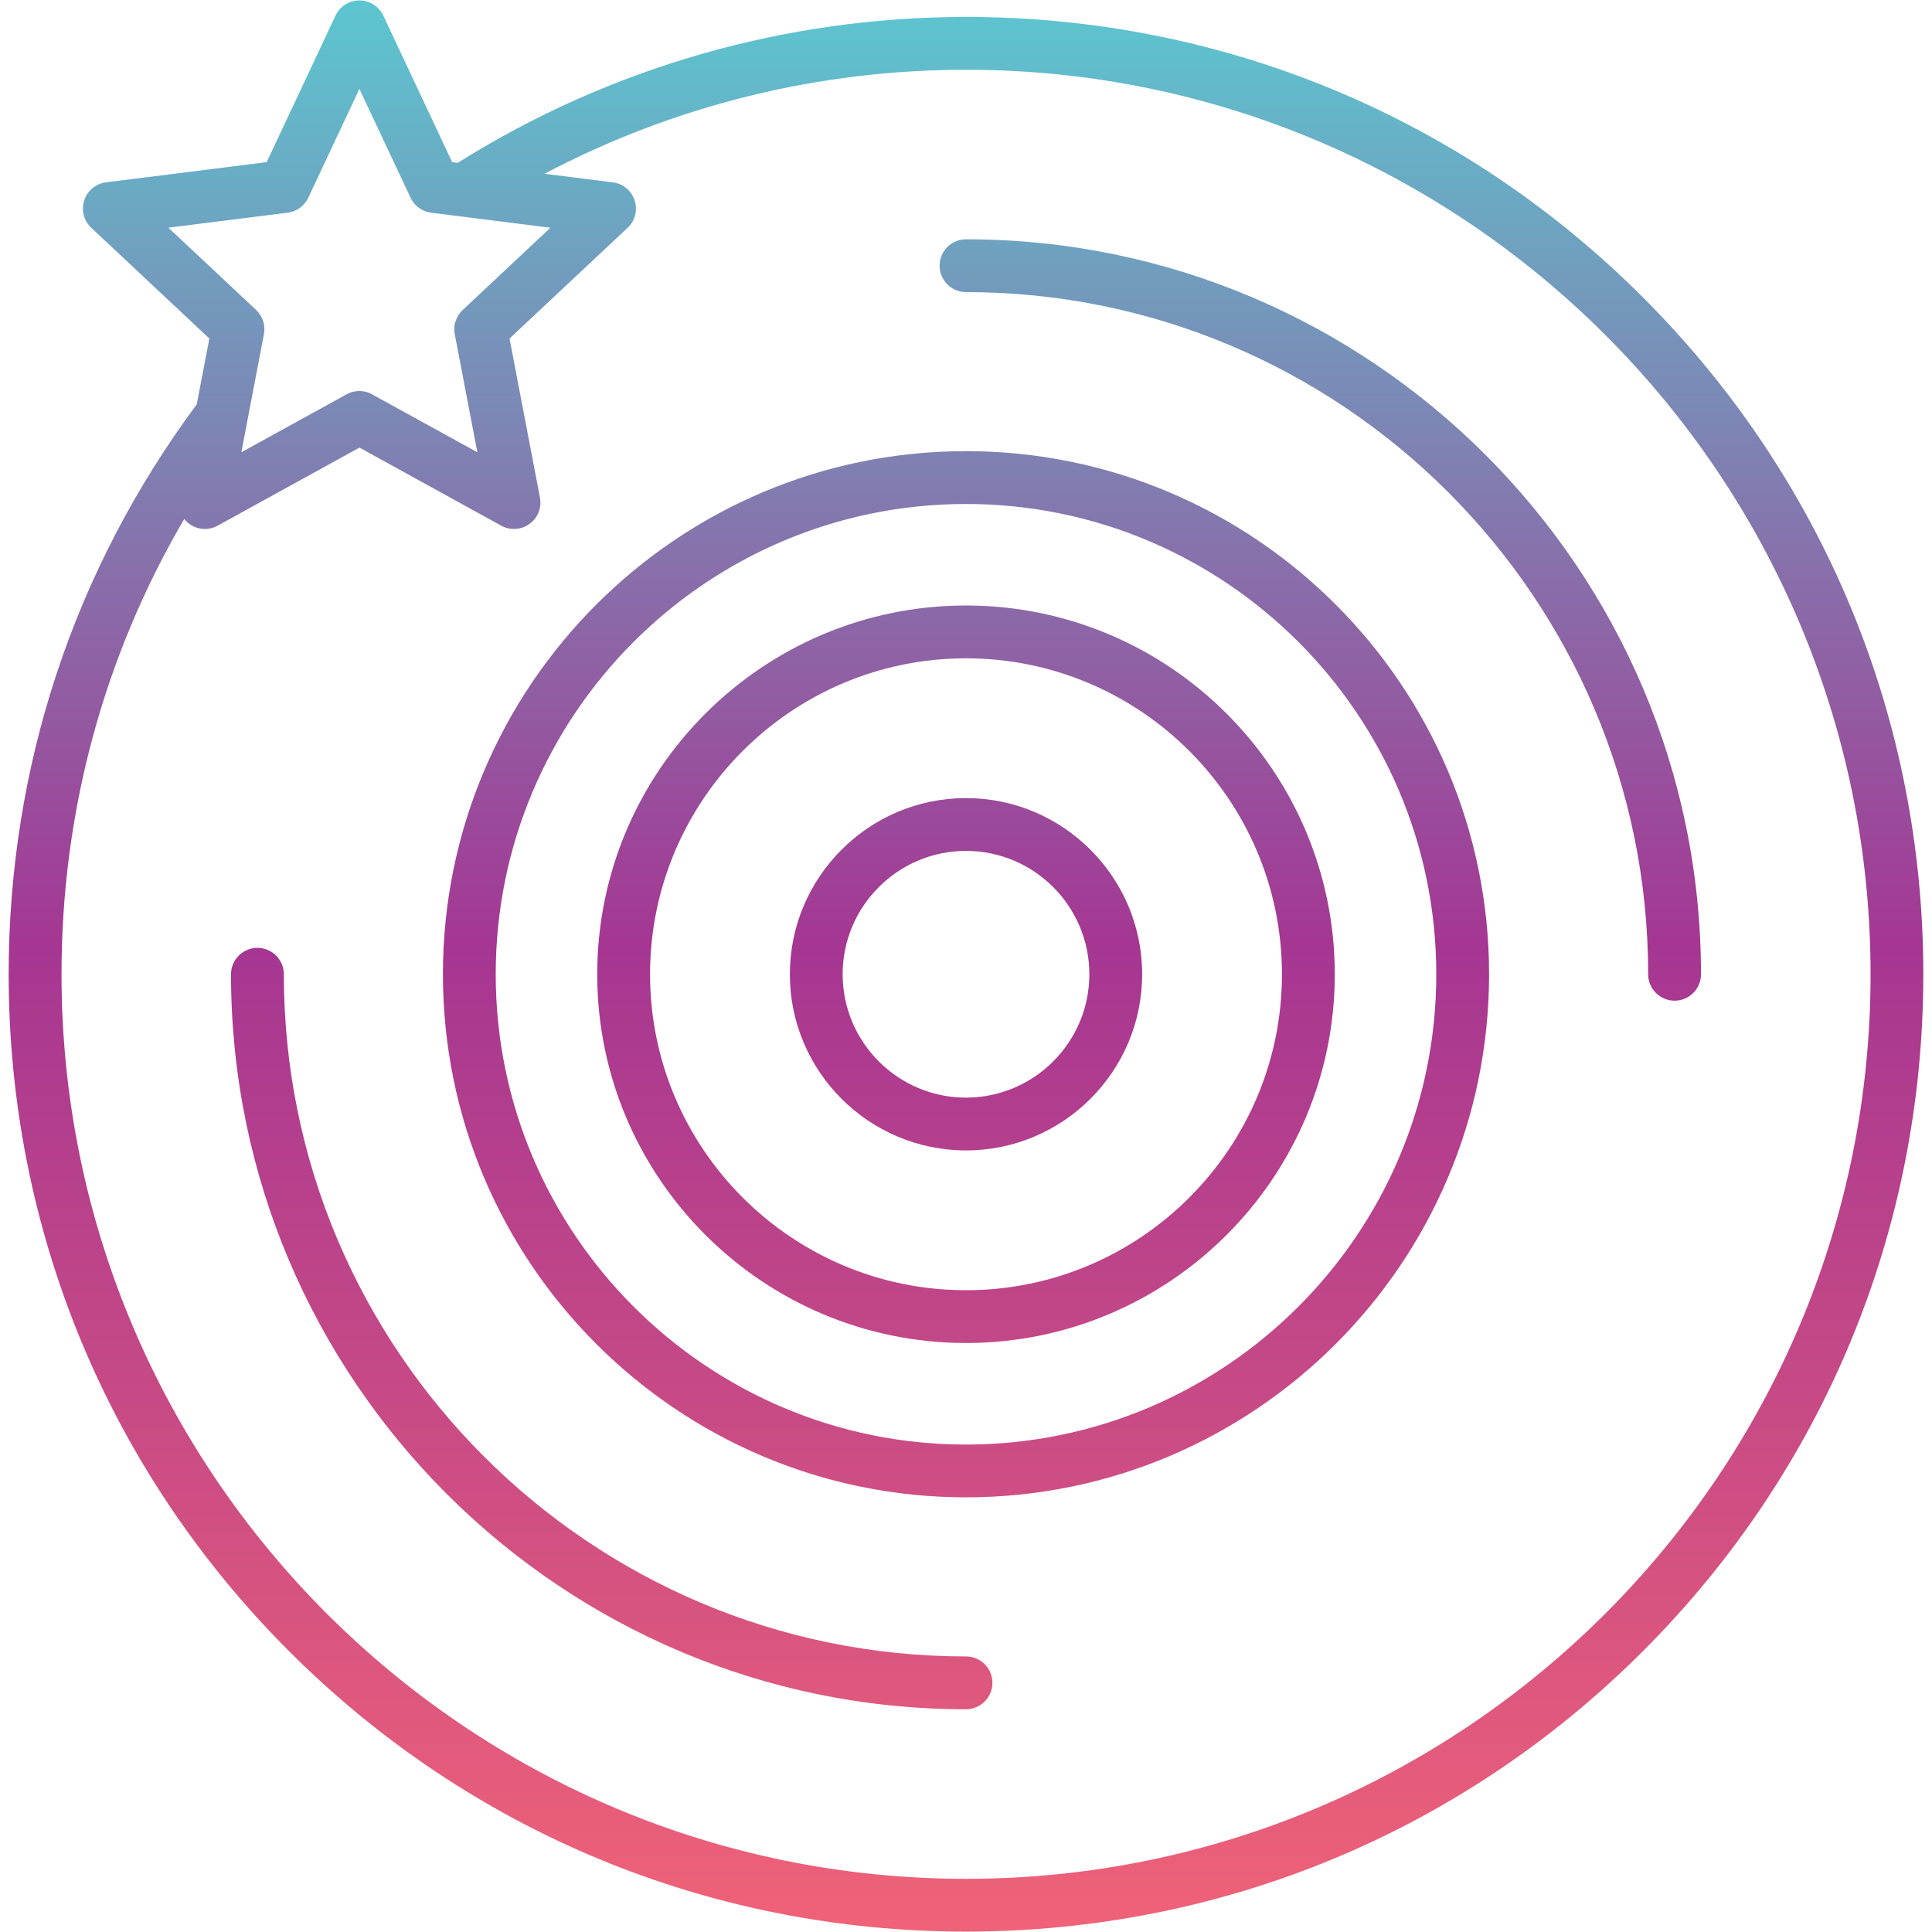 <?xml version="1.0" encoding="UTF-8"?>
<!DOCTYPE svg PUBLIC "-//W3C//DTD SVG 1.1//EN" "http://www.w3.org/Graphics/SVG/1.1/DTD/svg11.dtd">
<!-- Creator: CorelDRAW -->
<svg xmlns="http://www.w3.org/2000/svg" xml:space="preserve" width="512px" height="512px" version="1.1" style="shape-rendering:geometricPrecision; text-rendering:geometricPrecision; image-rendering:optimizeQuality; fill-rule:evenodd; clip-rule:evenodd"
viewBox="0 0 512 512"
 xmlns:xlink="http://www.w3.org/1999/xlink"
 xmlns:xodm="http://www.corel.com/coreldraw/odm/2003">
 <defs>
  <style type="text/css">
   <![CDATA[
    .fil0 {fill:url(#id0)}
   ]]>
  </style>
  <linearGradient id="id0" gradientUnits="userSpaceOnUse" x1="256" y1="0.11" x2="256" y2="511.89">
   <stop offset="0" style="stop-opacity:1; stop-color:#5CC6D0"/>
   <stop offset="0.49" style="stop-opacity:1; stop-color:#A53692"/>
   <stop offset="1" style="stop-opacity:1; stop-color:#F06277"/>
  </linearGradient>
 </defs>
 <g id="Layer_x0020_1">
  <path class="fil0" d="M136.21 140.17l-0.11 0 -0.05 0 -0.01 0 -0.05 0 -0.16 -0.01 -0.04 0 -0.01 0 -0.06 -0.01 -0.05 0 0 0 -0.06 -0.01 -0.05 0 -0.01 0 -0.05 -0.01 -0.05 0 -0.03 -0.01 -0.02 0 -0.06 -0.01 -0.04 0 -0.01 0 -0.06 -0.01 -0.05 -0.01 0 0 -0.11 -0.01 -0.01 -0.01 -0.04 0 -0.05 -0.01 -0.03 -0.01 -0.03 0 -0.05 -0.01 -0.04 -0.01 -0.02 0 -0.05 -0.01 -0.05 -0.02 -0.06 -0.01 -0.05 -0.01 -0.01 0 -0.04 -0.01 -0.06 -0.02 -0.02 0 -0.03 -0.01 -0.05 -0.02 -0.04 -0.01 -0.01 0 -0.06 -0.02 -0.05 -0.01 -0.05 -0.02 -0.06 -0.01 -0.01 -0.01 -0.04 -0.01 -0.05 -0.02 -0.03 0 -0.02 -0.01 -0.05 -0.02 -0.04 -0.02 -0.02 0 -0.05 -0.02 -0.05 -0.02 0 0 -0.05 -0.02 -0.05 -0.02 -0.02 0 -0.04 -0.02 -0.05 -0.02 -0.02 -0.01 -0.03 -0.01 -0.05 -0.02 -0.04 -0.02 -0.01 -0.01 -0.05 -0.02 -0.05 -0.02 0 0 -0.05 -0.02 -0.05 -0.03 -0.02 -0.01 -0.03 -0.01 -0.05 -0.03 -0.03 -0.01 -0.02 -0.01 -0.05 -0.03 -0.04 -0.02 -0.06 -0.03 -0.05 -0.03 -0.01 0 -37.58 -20.69 -37.59 20.69 0 0 -0.11 0.06 0 0 -0.11 0.06 0 0 -0.11 0.05 -0.01 0 -0.11 0.06 0 0 -0.11 0.05 0 0 -0.12 0.05 0 0 -0.11 0.05 -0.01 0 -0.11 0.04 0 0 -0.12 0.04 0 0 -0.11 0.05 -0.01 0 -0.11 0.03 0 0 -0.12 0.04 0 0 -0.12 0.03 0 0 -0.12 0.04 0 0 -0.12 0.03 0 0 -0.12 0.02 0 0 -0.12 0.03 0 0 -0.12 0.02 0 0 -0.12 0.02 0 0 -0.12 0.02 -0.01 0 -0.11 0.02 -0.01 0 -0.12 0.01 0 0 -0.12 0.02 0 0 -0.12 0.01 0 0 -0.12 0.01 0 0 -0.13 0 0 0 -0.12 0.01 0 0 -0.12 0 0 0 -0.12 0 0 0 -0.12 0 -0.01 0 -0.12 -0.01 0 0 -0.12 -0.01 0 0 -0.12 0 0 0 -0.12 -0.02 0 0 -0.12 -0.01 0 0 -0.12 -0.01 -0.01 0 -0.12 -0.02 0 0 -0.12 -0.02 0 0 -0.12 -0.02 0 0 -0.12 -0.02 0 0 -0.12 -0.03 0 0 -0.12 -0.03 0 0 -0.12 -0.03 0 0 -0.11 -0.03 0 0 -0.12 -0.03 0 0 -0.12 -0.04 0 0 -0.12 -0.04 0 0 -0.11 -0.04 0 0 -0.12 -0.04 0 0 -0.11 -0.04 0 0 -0.12 -0.05 0 0 -0.11 -0.05 0 0 -0.11 -0.05 -0.01 0 -0.11 -0.05 0 0 -0.11 -0.06 0 0 -0.11 -0.06 0 0 -0.11 -0.06 0 0 -0.11 -0.06 0 0 -0.11 -0.06 0 0 -0.1 -0.07 0 0 -0.11 -0.06 0 0 -0.11 -0.07 0 0 -0.1 -0.07 0 0 -0.1 -0.08 0 0 -0.1 -0.07 0 0 -0.02 -0.02 -0.09 -0.06 -0.01 -0.01 -0.02 -0.02 -0.03 -0.02 -0.02 -0.02 -0.01 -0.01 -0.06 -0.04 -0.02 -0.02 -0.02 -0.02 0 0 -0.05 -0.04 -0.02 -0.02 -0.03 -0.02 0 0 -0.02 -0.02 -0.02 -0.02 -0.02 -0.02 -0.12 -0.11 -0.01 -0.01 -0.02 -0.02 -0.06 -0.06 -0.01 0 -0.02 -0.02 -0.02 -0.02 -0.02 -0.02 -0.02 -0.02 -0.02 -0.03 -0.02 -0.02 -0.02 -0.02 -0.02 -0.02 -0.01 0 -0.01 -0.02 -0.02 -0.02 -0.02 -0.02 -0.02 -0.02 -0.01 -0.01 -0.01 -0.02 -0.02 -0.02 -0.02 -0.02 -0.02 -0.02 -0.02 -0.02 0 0 -0.02 -0.03 -0.02 -0.02 -0.02 -0.02 -0.02 -0.02 0 0 -0.02 -0.02 -0.02 -0.03 -0.02 -0.02 -0.02 -0.02 0 0 -0.02 -0.02 -0.01 -0.03 -0.02 -0.02 -0.02 -0.02 -0.01 -0.01 -0.01 -0.01c-21.35,36.47 -32.52,77.68 -32.52,120.66 0,132.17 107.54,239.71 239.71,239.71 132.18,0 239.71,-107.54 239.71,-239.71 0,-132.18 -107.53,-239.71 -239.71,-239.71 -39.18,0 -77.41,9.48 -111.7,27.56l18.1 2.28c2.69,0.34 4.94,2.2 5.78,4.78 0.25,0.76 0.36,1.55 0.34,2.33l0 0 -0.01 0.24 0 0.01 -0.01 0.12 0 0 -0.01 0.12 0 0 -0.03 0.24 0 0 -0.01 0.12 0 0.01 -0.02 0.11 0 0.01 -0.02 0.11 0 0.01 -0.03 0.11 0 0.01 -0.02 0.11 0 0.01 -0.03 0.11 0 0 -0.03 0.12 0 0 -0.03 0.12 0 0 -0.03 0.12 0 0 -0.04 0.11 0 0.01 -0.04 0.11 0 0 -0.08 0.23 0 0 -0.04 0.12 0 0 -0.05 0.11 0 0 -0.04 0.11 0 0 -0.05 0.11 0 0.01 -0.06 0.11 0 0 -0.05 0.1 0 0.01 -0.05 0.1 -0.01 0.01 -0.05 0.1 0 0.01 -0.06 0.1 0 0 -0.06 0.11 0 0 -0.07 0.1 0 0.01 -0.06 0.1 0 0 -0.07 0.1 0 0 -0.07 0.1 0 0.01 -0.07 0.1 0 0 -0.07 0.1 0 0 -0.08 0.1 0 0 -0.07 0.09 -0.01 0.01 -0.07 0.09 0 0 -0.08 0.1 -0.01 0 -0.08 0.09 0 0 -0.08 0.09 0 0.01 -0.09 0.09 0 0 -0.09 0.09 0 0 -0.09 0.09 0 0 -0.09 0.08 0 0.01 -31.29 29.34 0 0.01 8.06 42.14 0 0 0.02 0.12 0 0 0.02 0.13 0 0 0.02 0.12 0 0 0.02 0.13 0 0 0.01 0.12 0 0 0.01 0.13 0 0 0.01 0.12 0 0 0.01 0.13 0 0 0 0.12 0 0 0.01 0.12 0 0.01 0 0.12 0 0 -0.01 0.12 0 0 0 0.13 0 0 -0.01 0.12 0 0 -0.01 0.12 0 0 -0.01 0.13 0 0 -0.01 0.12 0 0 -0.01 0.12 0 0 -0.02 0.12 0 0 -0.02 0.12 0 0 -0.02 0.12 0 0 -0.03 0.12 0 0.01 -0.02 0.11 0 0.01 -0.03 0.11 0 0 -0.03 0.12 0 0 -0.03 0.12 0 0 -0.04 0.12 0 0 -0.03 0.12 0 0 -0.04 0.11 0 0 -0.04 0.12 0 0 -0.04 0.11 0 0 -0.05 0.11 0 0.01 -0.04 0.11 0 0 -0.05 0.11 0 0 -0.05 0.11 0 0 -0.05 0.11 0 0 -0.05 0.11 0 0 -0.06 0.11 0 0 -0.06 0.11 0 0 -0.06 0.11 0 0 -0.06 0.1 0 0 -0.06 0.11 0 0 -0.07 0.1 0 0 -0.06 0.1 0 0 -0.07 0.11 0 0 -0.07 0.1 0 0 -0.08 0.1 0 0 -0.07 0.09 0 0.01 -0.08 0.09 0 0 -0.07 0.1 0 0 -0.08 0.09 0 0 -0.09 0.09 0 0.01 -0.08 0.09 0 0 -0.08 0.09 0 0 -0.09 0.09 0 0 -0.09 0.08 0 0 -0.09 0.09 0 0 -0.09 0.08 0 0.01 -0.09 0.08 0 0 -0.1 0.08 0 0 -0.1 0.08 0 0 -0.1 0.08 0 0 -0.1 0.08 0 0 -0.1 0.07 0 0 -0.21 0.15 -0.02 0.01 -0.08 0.06 -0.04 0.02 -0.18 0.11 0 0 -0.06 0.04 -0.04 0.02 -0.11 0.06 -0.03 0.02 -0.18 0.1 -0.01 0 -0.12 0.06 0 0 -0.22 0.1 -0.03 0.01 -0.08 0.04 -0.04 0.01 -0.07 0.03 -0.01 0.01 -0.11 0.04 0 0 -0.07 0.02c-0.17,0.07 -0.34,0.12 -0.52,0.17l0 0 -0.06 0.02 -0.14 0.03 -0.04 0.01 -0.02 0.01 -0.1 0.02 -0.04 0.01 -0.06 0.01 -0.02 0.01 -0.12 0.02 0 0 -0.06 0.01 -0.18 0.03 -0.02 0 -0.07 0.01 -0.03 0.01 -0.04 0 -0.2 0.02 0 0.01 -0.07 0 -0.05 0.01 -0.02 0 -0.07 0 -0.03 0 -0.03 0.01 -0.21 0.01 -0.01 0 -0.19 0zm119.79 256.64c-76.44,0 -138.62,-62.18 -138.62,-138.62 0,-76.44 62.18,-138.63 138.62,-138.63 76.44,0 138.62,62.19 138.62,138.63 0.01,76.44 -62.18,138.62 -138.62,138.62zm0 -263.25c-68.72,0 -124.63,55.91 -124.63,124.63 0,68.72 55.91,124.63 124.63,124.63 68.72,0 124.63,-55.91 124.63,-124.63 0,-68.72 -55.91,-124.63 -124.63,-124.63zm0 171.31c-25.74,0 -46.68,-20.94 -46.68,-46.68 0,-25.74 20.94,-46.69 46.68,-46.69 25.74,0 46.68,20.95 46.68,46.69 0,25.74 -20.94,46.68 -46.68,46.68zm0 -79.37c-18.02,0 -32.69,14.66 -32.69,32.69 0,18.02 14.67,32.69 32.69,32.69 18.02,0 32.69,-14.67 32.69,-32.69 0,-18.03 -14.66,-32.69 -32.69,-32.69zm-203.86 -118.34l3.34 -17.45 -31.29 -29.35c-1.98,-1.85 -2.71,-4.68 -1.87,-7.26 0.84,-2.58 3.09,-4.44 5.78,-4.78l42.57 -5.35 18.25 -38.84c1.15,-2.45 3.62,-4.02 6.33,-4.02l0 0c2.71,0 5.18,1.57 6.33,4.02l18.25 38.84 1.48 0.18c40.32,-25.3 86.83,-38.66 134.69,-38.66l0.01 0c0,0 0,0 0,0 67.77,0 131.47,26.39 179.38,74.3 47.92,47.92 74.31,111.63 74.31,179.4 0,67.76 -26.39,131.47 -74.31,179.39 -47.91,47.92 -111.62,74.31 -179.39,74.31 -67.77,0 -131.48,-26.39 -179.39,-74.31 -47.92,-47.91 -74.31,-111.63 -74.31,-179.39 0,-54.91 17.23,-107.09 49.84,-151.03zm68.63 -22.08c0.03,-0.1 0.06,-0.2 0.1,-0.3l0 0 0.04 -0.11 0 0 0.13 -0.3 0 0 0.05 -0.1 0 0 0.09 -0.19 0 0c0.07,-0.13 0.14,-0.26 0.21,-0.39l0 0c0.33,-0.56 0.75,-1.09 1.24,-1.55l23.24 -21.79 -31.61 -3.98c-2.38,-0.3 -4.44,-1.79 -5.46,-3.97l-13.55 -28.84 -13.55 28.84c-1.02,2.17 -3.08,3.67 -5.46,3.97l-31.62 3.97 23.25 21.8c1.74,1.64 2.53,4.07 2.08,6.42l-4.34 22.65 -0.02 0.15 -1.63 8.5 27.91 -15.37 0.1 -0.05 0.1 -0.05 0.1 -0.05 0.1 -0.05 0.21 -0.09 0 0 0.05 -0.02 0.1 -0.05 0.05 -0.02 0 0 0.05 -0.02 0.06 -0.02 0 0 0.05 -0.02 0.05 -0.01 0 -0.01 0.05 -0.01 0.05 -0.02 0 0 0.06 -0.02 0.05 -0.02 0 0 0.05 -0.01 0.05 -0.02 0 0 0.06 -0.02 0.05 -0.01 0 0 0.05 -0.02 0.32 -0.08 0.05 -0.01 0 0 0.06 -0.01 0.21 -0.04 0.06 -0.01 0 0 0.05 -0.01 0.05 -0.01 0 0 0.06 -0.01 0.05 -0.01 0 0 0.06 0 0.05 -0.01 0.05 -0.01 0.06 0 0 0 0.05 -0.01 0.06 0 0 0 0.05 -0.01 0.05 0 0.01 0 0.05 -0.01 0.11 -0.01 0.05 0 0 0 0.06 0 0.05 0 0 0 0.06 0 0.11 -0.01 0.05 0 0 0 0.05 0 0.06 0 0 0.01 0.05 0 0.06 0 0 0 0.05 0 0.06 0 0 0 0.05 0 0.05 0.01 0.01 0 0.05 0 0.05 0.01 0 0 0.06 0 0.05 0.01 0 0 0.06 0 0.05 0.01 0 0 0.06 0 0.05 0.01 0 0 0.05 0.01 0.06 0 0 0 0.05 0.01 0.05 0.01 0.01 0 0.05 0.01 0.05 0.01 0 0 0.06 0.01 0.05 0.01 0 0 0.06 0.01 0.05 0.01 0 0 0.05 0.01 0.05 0.01 0.01 0 0.05 0.01 0.05 0.01 0 0 0.06 0.02 0.05 0.01 0 0 0.05 0.01 0.05 0.02 0.01 0 0.05 0.01 0.05 0.02 0 0 0.05 0.01 0.06 0.02 0 0 0.05 0.02 0.05 0.01 0 0 0.05 0.02 0.06 0.02 0 0 0.05 0.02 0.05 0.01 0 0 0.05 0.02 0.05 0.02 0 0 0.06 0.02 0.05 0.02 0 0 0.05 0.02 0.05 0.02 0 0 0.05 0.03 0.05 0.02 0 0 0.05 0.02 0.05 0.02 0.01 0 0.05 0.03 0.04 0.02 0.01 0 0.05 0.02 0.04 0.03 0.01 0 0.05 0.02 0.05 0.03 0 0 0.05 0.02 0.04 0.03 0.01 0 0.05 0.03 0.04 0.02 0 0 27.92 15.37 -5.99 -31.3 0 0 -0.02 -0.11 0 0 -0.02 -0.11 0 0 -0.02 -0.11 0 0 -0.01 -0.11 0 0 -0.01 -0.11 0 0 -0.01 -0.11 -0.01 0 0 -0.11 -0.01 0 0 -0.11 0 0 -0.01 -0.11 0 0 0 -0.11 0 0 0 -0.11 -0.01 0 0 -0.11 0 -0.11 0.01 0 0 -0.11 0 0 0 -0.11 0 0 0.01 -0.11 0 0 0.02 -0.22 0 0 0.01 -0.11 0 0 0.01 -0.11 0 0 0.01 -0.11 0.01 0 0.01 -0.11 0 0 0.04 -0.21 0 0 0.02 -0.11 0 0 0.02 -0.1 0 0 0.03 -0.11 0 0 0.05 -0.21 0 0 0.06 -0.21 0 0 0.04 -0.11 0 0zm135.23 270.83c-53.89,0 -97.73,-43.83 -97.73,-97.72 0,-53.89 43.84,-97.73 97.73,-97.73 53.89,0 97.73,43.84 97.73,97.73 0,53.89 -43.84,97.72 -97.73,97.72zm0 -181.45c-46.17,0 -83.73,37.56 -83.73,83.73 0,46.17 37.56,83.73 83.73,83.73 46.17,0 83.73,-37.56 83.73,-83.73 0,-46.17 -37.56,-83.73 -83.73,-83.73zm0 278.51c-107.4,0 -194.78,-87.38 -194.78,-194.78 0,-3.86 3.14,-7 7,-7 3.87,0 7,3.14 7,7 0,99.68 81.1,180.78 180.78,180.78 3.86,0 7,3.13 7,7 0,3.86 -3.14,7 -7,7zm187.78 -187.78c-3.87,0 -7,-3.14 -7,-7 0,-99.69 -81.1,-180.78 -180.78,-180.78 -3.86,0 -7,-3.14 -7,-7 0,-3.87 3.14,-7 7,-7 107.4,0 194.78,87.38 194.78,194.78 0,3.86 -3.13,7 -7,7z"/>
 </g>
</svg>
